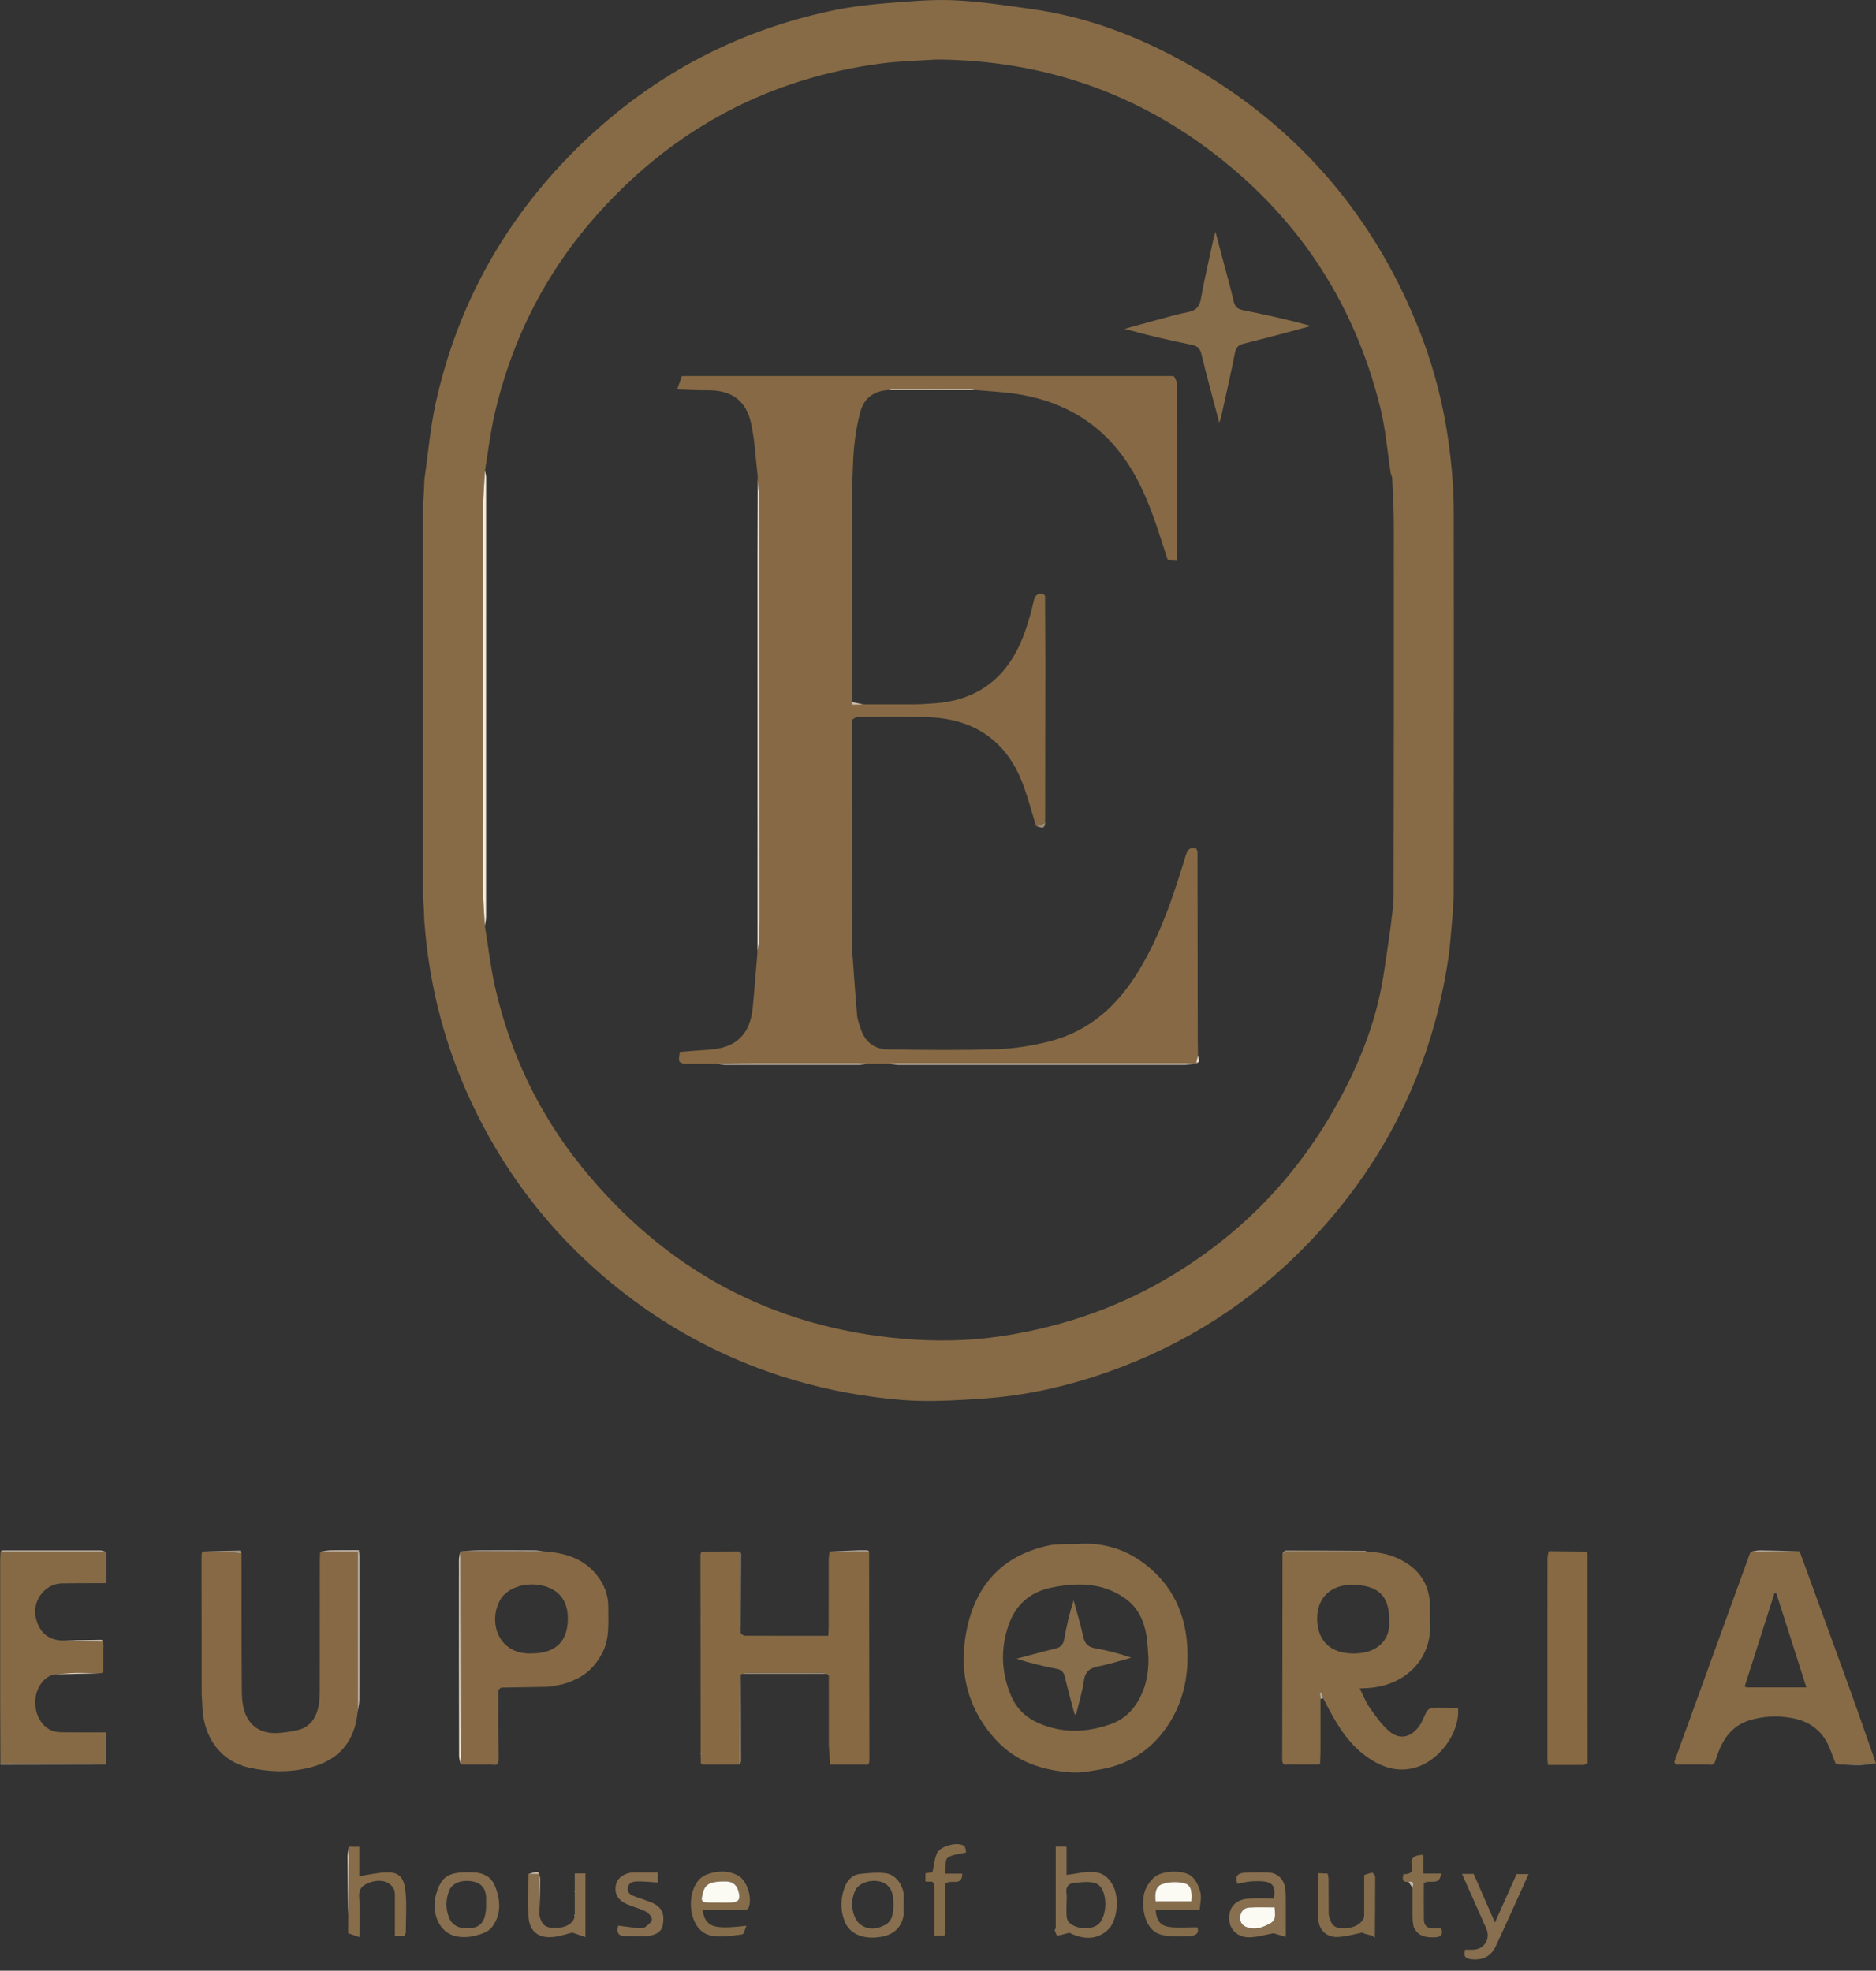<svg width="158" height="166" viewBox="0 0 158 166" fill="none" xmlns="http://www.w3.org/2000/svg">
<rect x="0" y="0" width="158" height="166" fill="#333333" stroke="none"/>
<g id="Layer_1" clip-path="url(#clip0_110_6)">
<path id="Vector" d="M122.331 77.208C122.211 78.424 122.147 79.65 121.962 80.857C120.553 90.121 116.579 98.115 110.076 104.837C105.372 109.701 99.814 113.248 93.453 115.519C89.961 116.764 86.364 117.58 82.664 117.82C80.436 117.966 78.18 118.11 75.965 117.929C72.877 117.675 69.817 117.124 66.825 116.238C61.599 114.692 56.836 112.246 52.536 108.908C46.809 104.465 42.444 98.924 39.448 92.307C37.526 88.06 36.343 83.612 35.86 78.975C35.812 78.515 35.78 78.055 35.739 77.595C35.728 77.303 35.717 77.013 35.706 76.721C35.68 76.236 35.63 75.749 35.63 75.264C35.625 64.419 35.625 53.576 35.63 42.731C35.63 42.288 35.678 41.843 35.705 41.4C35.718 41.066 35.729 40.733 35.742 40.399C36.058 38.223 36.236 36.017 36.713 33.877C38.542 25.68 42.47 18.605 48.398 12.683C54.518 6.567 61.828 2.601 70.299 0.851C71.695 0.563 73.122 0.394 74.543 0.28C76.473 0.126 78.417 -0.062 80.344 0.022C82.531 0.117 84.71 0.461 86.883 0.763C91.899 1.459 96.516 3.313 100.847 5.871C109.589 11.033 115.816 18.382 119.545 27.848C120.889 31.26 121.743 34.801 122.153 38.442C122.323 39.949 122.435 41.473 122.437 42.989C122.458 53.814 122.442 64.638 122.435 75.464C122.435 75.865 122.385 76.268 122.359 76.67C122.35 76.85 122.341 77.029 122.333 77.209L122.331 77.208ZM40.848 39.637C40.789 40.758 40.683 41.879 40.681 43.001C40.669 53.623 40.67 64.245 40.681 74.868C40.681 75.904 40.782 76.94 40.835 77.976C41.116 79.696 41.309 81.436 41.693 83.132C42.962 88.743 45.384 93.822 48.998 98.293C55.996 106.95 65.025 111.834 76.116 112.777C78.866 113.01 81.616 112.967 84.367 112.548C89.21 111.81 93.769 110.294 98.015 107.846C103.936 104.432 108.652 99.776 112.108 93.871C114.217 90.268 115.827 86.45 116.5 82.289C116.731 80.859 116.924 79.42 117.134 77.986C117.216 77.134 117.371 76.282 117.372 75.429C117.394 65.02 117.398 54.611 117.39 44.203C117.39 42.896 117.306 41.589 117.252 40.282C117.247 40.147 117.174 40.013 117.132 39.879C116.848 38.036 116.701 36.157 116.255 34.354C114.009 25.262 109.075 17.947 101.55 12.408C94.935 7.539 87.488 5.155 79.304 5.018C79.125 5.018 78.947 5.018 78.768 5.018C77.251 5.124 75.724 5.15 74.218 5.348C64.813 6.586 56.917 10.766 50.545 17.796C46.075 22.726 43.114 28.477 41.637 34.976C41.289 36.51 41.107 38.08 40.848 39.634V39.637Z" fill="#876B46"/>
<path id="Vector_2" d="M90.588 130.076C92.774 129.873 94.752 130.443 96.474 131.785C98.746 133.554 99.858 135.93 100 138.81C100.119 141.24 99.645 143.491 98.247 145.505C96.876 147.479 94.988 148.654 92.633 149.054C91.835 149.189 91.014 149.35 90.218 149.296C87.796 149.131 85.567 148.408 83.871 146.55C81.376 143.818 80.679 140.567 81.473 137.027C82.319 133.254 84.674 130.907 88.504 130.149C88.851 130.08 89.217 130.091 89.574 130.079C89.912 130.068 90.251 130.076 90.588 130.076ZM96.725 139.682C96.67 139.032 96.662 138.376 96.551 137.736C96.337 136.485 95.812 135.376 94.747 134.629C92.835 133.289 90.698 133.289 88.533 133.735C86.764 134.099 85.537 135.168 84.941 136.894C84.247 138.897 84.33 140.898 85.151 142.84C85.603 143.906 86.398 144.684 87.485 145.153C89.532 146.037 91.584 145.947 93.631 145.2C94.639 144.832 95.389 144.121 95.915 143.18C96.521 142.093 96.744 140.921 96.725 139.682Z" fill="#876B46"/>
<path id="Vector_3" d="M111.214 143.115C111.214 144.406 111.214 145.699 111.214 146.991C111.214 147.097 111.214 147.203 111.214 147.307C111.214 147.457 111.211 147.606 111.21 147.757C111.2 148.024 111.189 148.293 111.178 148.561L111.175 148.564C111.124 148.589 111.072 148.613 111.021 148.638C110.86 148.638 110.698 148.638 110.537 148.638C110.277 148.638 110.015 148.638 109.755 148.638C109.678 148.638 109.599 148.638 109.521 148.64C109.303 148.638 109.085 148.636 108.865 148.634C108.789 148.634 108.714 148.634 108.638 148.634C108.586 148.634 108.533 148.637 108.481 148.638C108.144 148.696 107.988 148.599 107.989 148.209C108.005 142.42 108.008 136.633 108.014 130.845C108.258 130.803 108.502 130.726 108.746 130.725C110.872 130.708 112.998 130.706 115.125 130.699C116.306 130.744 117.432 131.009 118.436 131.65C119.747 132.484 120.407 133.703 120.435 135.26C120.444 135.748 120.417 136.237 120.444 136.722C120.61 139.766 118.323 141.995 115.229 142.189C115.04 142.2 114.85 142.209 114.52 142.226C114.806 142.795 115.01 143.349 115.337 143.818C115.817 144.506 116.314 145.21 116.93 145.767C117.827 146.578 118.783 146.401 119.512 145.418C119.649 145.233 119.762 145.026 119.853 144.814C120.275 143.84 120.271 143.837 121.36 143.837C121.804 143.837 122.248 143.845 122.691 143.854C122.728 143.854 122.765 143.889 122.8 143.908C122.962 145.899 121.285 148.234 119.322 148.855C117.813 149.333 116.499 148.916 115.267 148.088C113.731 147.055 112.75 145.548 111.905 143.94C111.747 143.641 111.59 143.343 111.432 143.043C111.398 142.897 111.364 142.75 111.331 142.604C111.277 142.617 111.223 142.631 111.169 142.643L111.215 143.115H111.214ZM116.999 136.405C116.994 134.385 116.041 133.519 113.88 133.498C112.138 133.482 110.903 134.543 110.933 136.396C110.964 138.264 112.095 139.29 114.038 139.284C115.629 139.278 117.155 138.476 117 136.405H116.999Z" fill="#876B46"/>
<path id="Vector_4" d="M70.397 148.648C70.236 148.643 70.076 148.64 69.914 148.634C69.878 148.096 69.842 147.555 69.805 147.017C69.805 145.661 69.805 144.306 69.805 142.949C69.805 142.776 69.805 142.603 69.805 142.429C69.805 142.177 69.803 141.926 69.803 141.674C69.803 141.502 69.805 141.329 69.806 141.157C69.751 141.105 69.695 141.052 69.64 141C69.501 140.968 69.361 140.908 69.22 140.908C67.127 140.903 65.036 140.905 62.944 140.911C62.804 140.911 62.664 140.969 62.523 141.001L62.494 141.015L62.462 141.012C62.437 141.052 62.413 141.093 62.387 141.135V141.155C62.352 141.401 62.286 141.646 62.285 141.892C62.271 144.141 62.268 146.391 62.262 148.64C62.098 148.64 61.933 148.642 61.769 148.642C61.091 148.642 60.412 148.643 59.734 148.645C59.566 148.645 59.398 148.645 59.232 148.645C59.161 148.608 59.091 148.569 59.02 148.533C59.017 148.287 59.015 148.041 59.013 147.795C59.057 147.769 59.101 147.744 59.145 147.72C59.1 147.694 59.056 147.669 59.011 147.645C59.004 142.093 58.996 136.541 58.993 130.989C58.993 130.892 59.048 130.794 59.076 130.697C60.149 130.693 61.221 130.689 62.294 130.684L62.307 130.692C62.298 132.768 62.288 134.845 62.286 136.921C62.286 137.018 62.348 137.116 62.382 137.213C62.385 137.296 62.386 137.38 62.389 137.462C62.373 137.475 62.343 137.491 62.344 137.499C62.353 137.533 62.371 137.563 62.385 137.595C62.497 137.661 62.607 137.784 62.719 137.785C65.042 137.796 67.366 137.794 69.76 137.794C69.771 137.541 69.79 137.32 69.79 137.097C69.793 135.187 69.789 133.278 69.795 131.368C69.795 131.143 69.847 130.917 69.875 130.692C70.945 130.692 72.016 130.691 73.088 130.689C73.123 130.705 73.16 130.71 73.198 130.707C73.206 136.538 73.212 142.367 73.221 148.198C73.221 148.477 73.208 148.726 72.82 148.647C72.012 148.647 71.206 148.647 70.398 148.647L70.397 148.648Z" fill="#876A44"/>
<path id="Vector_5" d="M141.138 148.068C143.219 142.33 145.3 136.592 147.38 130.855C147.409 130.806 147.438 130.758 147.466 130.708H147.467C148.834 130.696 150.199 130.684 151.565 130.671C152.988 134.576 154.419 138.478 155.831 142.386C156.57 144.433 157.276 146.492 157.997 148.544C157.112 148.578 156.227 148.613 155.342 148.646C155.217 148.646 155.091 148.646 154.965 148.646C154.841 148.612 154.716 148.577 154.592 148.541C154.456 148.186 154.314 147.833 154.186 147.475C153.619 145.892 152.498 144.986 150.854 144.706C149.665 144.503 148.5 144.552 147.343 144.908C145.777 145.391 145.04 146.598 144.561 148.047C144.459 148.354 144.418 148.757 143.917 148.643C143.239 148.643 142.561 148.643 141.883 148.642C141.634 148.642 141.384 148.642 141.135 148.642C141.095 148.568 141.055 148.496 141.015 148.422C141.048 148.33 141.082 148.238 141.115 148.147C141.138 148.124 141.144 148.096 141.135 148.065L141.138 148.068ZM147.099 142.135H152.134C151.273 139.436 150.437 136.818 149.602 134.199C149.551 134.196 149.5 134.192 149.45 134.19C148.613 136.817 147.776 139.445 146.939 142.071C146.993 142.093 147.046 142.113 147.098 142.135H147.099Z" fill="#876B47"/>
<path id="Vector_6" d="M30.127 144.184C30.07 144.531 30.037 144.885 29.951 145.226C29.43 147.269 28.05 148.399 26.069 148.897C24.337 149.331 22.604 149.271 20.886 148.873C18.777 148.382 17.356 146.647 17.086 144.326C17.044 143.97 17.042 143.606 17.022 143.247C17.011 143.103 16.999 142.958 16.988 142.814C16.983 138.875 16.978 134.935 16.975 130.996C16.975 130.896 17.018 130.795 17.042 130.694C17.649 130.701 18.256 130.694 18.863 130.72C19.356 130.741 19.847 130.804 20.34 130.85C20.345 134.73 20.337 138.61 20.37 142.491C20.375 143.134 20.445 143.824 20.689 144.409C21.109 145.417 21.974 145.97 23.069 145.984C23.744 145.992 24.435 145.882 25.096 145.726C26.089 145.493 26.596 144.745 26.811 143.799C26.907 143.369 26.93 142.916 26.931 142.473C26.94 138.784 26.936 135.093 26.938 131.404C26.938 131.172 26.956 130.939 26.968 130.707C28.013 130.707 29.058 130.707 30.128 130.707V144.185L30.127 144.184Z" fill="#876A45"/>
<path id="Vector_7" d="M41.979 142.335C41.981 144.275 41.971 146.215 41.995 148.155C42.001 148.59 41.86 148.734 41.452 148.647C40.774 148.647 40.095 148.647 39.417 148.647C39.25 148.647 39.084 148.646 38.916 148.645C38.878 148.61 38.841 148.576 38.803 148.541L38.769 148.554C38.781 148.383 38.792 148.213 38.803 148.041C38.839 147.817 38.904 147.594 38.905 147.369C38.911 144.29 38.913 141.213 38.909 138.134C38.905 135.65 38.892 133.167 38.883 130.683L38.895 130.657C41.194 130.664 43.494 130.67 45.792 130.676C47.506 130.792 49.086 131.236 50.23 132.636C50.875 133.425 51.238 134.339 51.23 135.375C51.219 136.721 51.373 138.087 50.67 139.344C50.15 140.276 49.472 141.022 48.48 141.452C48.376 141.503 48.27 141.554 48.166 141.606C48.027 141.656 47.886 141.707 47.746 141.757C47.632 141.794 47.519 141.829 47.404 141.866C47.219 141.903 47.034 141.94 46.847 141.978C46.616 142.015 46.385 142.051 46.154 142.088C44.837 142.11 43.522 142.131 42.205 142.153C42.129 142.214 42.054 142.274 41.978 142.335H41.979ZM44.793 139.275C46.85 139.275 47.895 138.197 47.821 136.154C47.773 134.814 47.057 133.913 45.778 133.585C44.3 133.204 42.717 133.724 42.11 134.789C42.078 134.843 42.054 134.903 42.027 134.961C41.126 136.865 42.1 139.403 44.793 139.276V139.275Z" fill="#876A45"/>
<path id="Vector_8" d="M4.641 141.042C3.633 141.181 3.073 142.273 2.989 143.047C2.846 144.378 3.51 145.437 4.379 145.784C4.771 145.939 5.243 145.911 5.68 145.919C6.75 145.935 7.822 145.924 8.92 145.924V148.646H8.185C7.96 148.615 7.737 148.558 7.512 148.558C5.019 148.548 2.528 148.547 0.036 148.543C0.029 146.808 0.018 145.073 0.017 143.338C0.014 139.358 0.015 135.38 0.017 131.4C0.017 131.168 0.038 130.936 0.05 130.705C0.092 130.702 0.135 130.699 0.177 130.697C3.097 130.706 6.016 130.715 8.937 130.725V133.357C8.585 133.357 8.26 133.357 7.936 133.357C7.889 133.357 7.842 133.357 7.795 133.357C6.928 133.363 6.061 133.359 5.193 133.376C3.783 133.403 2.691 134.863 3.011 136.245C3.258 137.312 3.837 138.008 4.96 138.166C5.021 138.171 5.082 138.177 5.143 138.182C5.224 138.186 5.306 138.189 5.388 138.192C6.481 138.219 7.574 138.245 8.666 138.271C8.674 138.385 8.68 138.498 8.688 138.613C8.675 138.626 8.65 138.641 8.651 138.652C8.657 138.687 8.672 138.719 8.685 138.75C8.685 139.426 8.685 140.101 8.686 140.776C8.66 140.824 8.633 140.871 8.606 140.92C8.506 140.931 8.407 140.941 8.307 140.953C7.66 140.939 7.013 140.903 6.367 140.917C5.79 140.93 5.215 140.999 4.638 141.042H4.641Z" fill="#866A45"/>
<path id="Vector_9" d="M133.378 148.673H130.37C130.353 148.462 130.327 148.301 130.327 148.139C130.326 142.516 130.325 136.893 130.331 131.27C130.331 131.069 130.396 130.868 130.43 130.666C131.503 130.676 132.576 130.688 133.649 130.698C133.664 130.781 133.695 130.864 133.695 130.947C133.7 136.804 133.701 142.66 133.703 148.517C133.596 148.569 133.488 148.62 133.38 148.673H133.378Z" fill="#876943"/>
<path id="Vector_10" d="M88.915 162.433V155.553H89.828V157.929C91.263 157.795 92.813 157.085 93.736 158.826C94.314 159.915 94.086 161.833 93.321 162.547C92.234 163.561 91.035 163.27 90.038 162.803C89.59 162.922 89.317 163.028 89.04 163.043C88.976 163.047 88.894 162.741 88.821 162.577C88.853 162.529 88.883 162.482 88.915 162.433ZM89.829 160.355H89.825C89.825 160.716 89.805 161.078 89.834 161.436C89.848 161.606 89.917 161.809 90.031 161.927C90.556 162.474 91.753 162.586 92.394 162.173C93.331 161.571 93.341 159.082 92.326 158.66C91.763 158.426 91.019 158.559 90.367 158.628C89.956 158.671 89.75 159 89.82 159.465C89.863 159.755 89.828 160.057 89.828 160.354L89.829 160.355Z" fill="#886F4F"/>
<path id="Vector_11" d="M104.219 158.682C103.973 158.031 104.271 157.769 104.842 157.748C105.538 157.721 106.238 157.697 106.932 157.743C107.613 157.789 108.121 158.317 108.236 159.019C108.285 159.31 108.29 159.61 108.291 159.907C108.297 160.94 108.294 161.973 108.294 163.157C107.897 163.038 107.603 162.95 107.256 162.847C106.692 162.952 106.027 163.143 105.353 163.186C104.309 163.254 103.576 162.608 103.526 161.694C103.47 160.661 104.048 160.008 105.165 159.93C105.876 159.88 106.592 159.921 107.292 159.921C107.464 158.893 107.194 158.526 106.266 158.469C105.909 158.447 105.546 158.462 105.19 158.499C104.861 158.534 104.538 158.62 104.218 158.683L104.219 158.682ZM107.353 160.673C106.607 160.673 105.917 160.642 105.231 160.684C104.792 160.711 104.498 160.985 104.453 161.455C104.411 161.889 104.601 162.191 105.007 162.339C105.717 162.596 106.35 162.364 106.97 162.024C107.532 161.716 107.376 161.217 107.353 160.674V160.673Z" fill="#886F4F"/>
<path id="Vector_12" d="M39.37 157.713C40.301 157.678 41.258 157.826 41.681 158.856C42.166 160.04 42.247 161.296 41.415 162.359C41.12 162.735 40.512 162.929 40.011 163.057C39.523 163.182 38.967 163.213 38.474 163.116C36.835 162.794 36.348 160.93 36.708 159.638C37.139 158.098 37.728 157.712 39.37 157.713ZM40.94 160.418C40.94 160.248 40.94 160.078 40.94 159.908C40.947 159.162 40.581 158.659 39.926 158.51C38.965 158.291 38.107 158.572 37.832 159.259C37.53 160.012 37.526 160.795 37.829 161.555C38.057 162.127 38.551 162.38 39.121 162.422C40.427 162.52 40.953 161.925 40.941 160.418H40.94Z" fill="#886F4F"/>
<path id="Vector_13" d="M124.116 157.85C124.686 159.153 125.256 160.457 125.905 161.943C126.557 160.487 127.138 159.189 127.731 157.864H128.74C127.804 159.927 126.907 161.953 125.966 163.958C125.587 164.764 124.914 165.117 123.999 165.042C123.446 164.997 123.214 164.806 123.392 164.233C123.596 164.233 123.805 164.233 124.013 164.233C124.983 164.236 125.571 163.338 125.176 162.448C124.5 160.924 123.821 159.401 123.132 157.848H124.111H124.114L124.116 157.85Z" fill="#886F4F"/>
<path id="Vector_14" d="M29.393 155.561H30.259V158.04C30.995 157.926 31.68 157.776 32.371 157.726C33.699 157.631 34.052 158.208 34.165 159.452C34.265 160.562 34.181 161.688 34.179 162.808C34.143 162.889 34.109 162.971 34.073 163.054H33.259C33.259 161.856 33.259 160.699 33.259 159.541C33.245 159.443 33.231 159.344 33.219 159.246C32.932 158.508 32.091 158.238 31.166 158.568C30.561 158.783 30.189 159.075 30.251 159.84C30.337 160.884 30.273 161.941 30.273 163.175C29.888 163.04 29.603 162.94 29.317 162.841C29.319 162.488 29.321 162.135 29.323 161.782C29.323 161.624 29.323 161.466 29.325 161.308C29.345 161.079 29.38 160.85 29.382 160.62C29.389 158.934 29.39 157.247 29.394 155.562L29.393 155.561Z" fill="#886D4A"/>
<path id="Vector_15" d="M76.094 160.437C76.094 160.775 76.154 161.125 76.083 161.446C75.868 162.414 75.242 162.957 74.262 163.139C72.771 163.415 71.541 162.938 71.116 161.798C70.766 160.857 70.784 159.88 71.151 158.943C71.375 158.375 71.785 157.919 72.425 157.851C73.146 157.775 73.889 157.701 74.602 157.791C75.415 157.896 76.049 158.757 76.111 159.612C76.131 159.885 76.113 160.162 76.113 160.437C76.107 160.437 76.099 160.437 76.093 160.437H76.094ZM75.247 160.413C75.232 159.786 75.214 159.089 74.549 158.671C73.805 158.205 72.498 158.463 72.097 159.126C71.517 160.087 71.753 161.66 72.539 162.164C73.199 162.587 73.86 162.493 74.503 162.168C75.199 161.817 75.225 161.139 75.247 160.414V160.413Z" fill="#886F4F"/>
<path id="Vector_16" d="M97.336 160.922C97.404 161.804 97.737 162.242 98.576 162.329C99.3 162.403 100.036 162.344 100.838 162.344C101.008 162.744 100.811 163.05 100.271 163.07C99.53 163.098 98.773 163.147 98.048 163.029C96.951 162.852 96.494 161.956 96.329 160.992C96.149 159.943 96.348 158.908 97.194 158.149C97.878 157.535 99.752 157.469 100.409 158.093C100.759 158.426 100.996 158.958 101.107 159.441C101.208 159.883 101.071 160.381 101.04 160.854C100.981 160.856 100.923 160.859 100.866 160.861C100.706 160.86 100.546 160.857 100.386 160.856C100.334 160.856 100.282 160.856 100.228 160.855C100.153 160.855 100.078 160.855 100.005 160.855C99.953 160.855 99.901 160.855 99.847 160.856C99.052 160.857 98.256 160.86 97.462 160.861C97.421 160.882 97.38 160.902 97.338 160.922H97.336ZM100.339 160.159C100.396 159.48 100.382 158.806 99.79 158.647C99.187 158.484 98.44 158.503 97.856 158.719C97.287 158.927 97.26 159.614 97.333 160.159H100.339Z" fill="#856D4B"/>
<path id="Vector_17" d="M62.137 160.861H59.157C59.424 162.329 60.027 162.552 62.871 162.212C62.73 162.516 62.649 162.926 62.514 162.944C61.741 163.051 60.947 163.158 60.175 163.089C59.062 162.99 58.492 162.187 58.266 161.163C58.003 159.97 58.372 158.347 59.486 157.915C60.368 157.572 61.313 157.524 62.173 157.998C62.966 158.434 63.413 160.037 63.003 160.778C62.965 160.847 62.783 160.837 62.668 160.864C62.492 160.864 62.316 160.864 62.14 160.864L62.137 160.861ZM60.558 160.266C60.894 160.266 61.232 160.282 61.568 160.264C62.207 160.229 62.367 160.009 62.216 159.386C62.075 158.806 61.742 158.483 61.105 158.48C59.895 158.475 59.429 158.673 59.235 159.338C58.983 160.195 59.038 160.269 59.928 160.266C60.139 160.266 60.349 160.266 60.559 160.266H60.558Z" fill="#856D4B"/>
<path id="Vector_18" d="M48.406 159.25V157.806H49.308V163.168C48.921 163.037 48.621 162.936 48.191 162.791C47.739 162.896 47.096 163.138 46.443 163.175C45.227 163.243 44.539 162.567 44.507 161.348C44.477 160.185 44.506 159.022 44.507 157.857C44.774 157.857 45.04 157.857 45.426 157.857V161.306C45.618 162.163 45.939 162.414 46.824 162.4C47.681 162.387 48.288 162.011 48.406 161.422C48.406 161.377 48.408 161.333 48.409 161.287C48.408 160.652 48.406 160.017 48.404 159.382V159.251L48.406 159.25Z" fill="#886F4F"/>
<path id="Vector_19" d="M111.905 161.29C112.077 162.113 112.387 162.423 113.05 162.434C114.014 162.452 114.734 162.061 114.901 161.429C114.914 161.413 114.939 161.394 114.937 161.381C114.929 161.344 114.91 161.31 114.895 161.273C114.895 160.22 114.895 159.167 114.895 158.115C114.897 158.057 114.9 157.999 114.901 157.941C115.083 157.882 115.263 157.82 115.445 157.761C115.502 157.761 115.559 157.761 115.616 157.761C115.687 157.866 115.822 157.973 115.822 158.079C115.822 159.733 115.807 161.385 115.795 163.038C115.734 163.046 115.673 163.055 115.612 163.062C115.351 162.995 115.09 162.927 114.829 162.86C114.842 162.828 114.854 162.796 114.866 162.764C114.134 162.904 113.407 163.129 112.67 163.163C111.775 163.205 111.088 162.606 111.039 161.729C110.966 160.447 111.02 159.159 111.02 157.786C111.299 157.799 111.558 157.81 111.817 157.822C111.841 157.958 111.867 158.096 111.892 158.232C111.892 158.4 111.892 158.568 111.892 158.736C111.896 159.587 111.901 160.437 111.905 161.288V161.29Z" fill="#856D4B"/>
<path id="Vector_20" d="M55.404 157.719V158.575C54.836 158.539 54.294 158.48 53.753 158.482C53.373 158.482 52.949 158.53 52.88 159.027C52.815 159.485 53.169 159.641 53.52 159.768C53.956 159.927 54.399 160.068 54.83 160.24C55.725 160.597 56.009 161.176 55.813 162.186C55.702 162.75 55.168 163.075 54.33 163.084C53.756 163.089 53.181 163.102 52.606 163.089C52.008 163.075 51.94 162.702 52.069 162.204C52.655 162.279 53.241 162.367 53.831 162.42C54.006 162.437 54.232 162.409 54.363 162.308C54.586 162.136 54.91 161.885 54.904 161.676C54.897 161.443 54.613 161.135 54.371 161.009C53.899 160.763 53.365 160.641 52.871 160.431C52.054 160.084 51.738 159.554 51.865 158.817C51.975 158.176 52.609 157.73 53.438 157.722C54.086 157.716 54.733 157.721 55.406 157.721L55.404 157.719Z" fill="#886F4F"/>
<path id="Vector_21" d="M79.533 163.043H78.693C78.693 161.599 78.693 160.167 78.693 158.736C78.634 158.659 78.574 158.581 78.514 158.503H77.942V157.795C78.175 157.764 78.38 157.739 78.529 157.719C78.654 157.161 78.697 156.605 78.907 156.121C79.178 155.494 80.686 155.106 81.2 155.496C81.334 155.598 81.326 155.889 81.369 156.045C80.778 156.196 80.173 156.203 79.803 156.501C79.566 156.692 79.675 157.316 79.619 157.829H81.05C81.021 158.952 80.124 158.266 79.633 158.661C79.633 159.985 79.633 161.4 79.633 162.814C79.6 162.889 79.566 162.966 79.533 163.041V163.043Z" fill="#856D4B"/>
<path id="Vector_22" d="M118.962 159.227C118.961 159.157 118.958 159.087 118.957 159.015C119.055 158.712 119.124 158.428 118.631 158.513C118.109 158.576 118.086 158.29 118.21 157.862C118.658 157.887 119.013 157.777 118.9 157.203C118.751 156.448 119.178 156.245 119.877 156.245V157.82H121.367C121.269 158.916 120.378 158.285 119.918 158.629C119.918 159.631 119.905 160.665 119.923 161.699C119.932 162.209 120.222 162.46 120.74 162.434C120.948 162.424 121.157 162.433 121.385 162.433C121.55 162.929 121.392 163.159 120.894 163.186C120.112 163.227 119.409 163.121 119.052 162.29C119.025 162.121 118.999 161.95 118.972 161.781C118.97 161.624 118.967 161.468 118.964 161.312C118.964 161.255 118.963 161.196 118.962 161.139C118.962 160.559 118.962 159.978 118.962 159.399C118.962 159.341 118.962 159.284 118.962 159.228V159.227Z" fill="#856D4B"/>
<path id="Vector_23" d="M38.805 148.041C38.793 148.212 38.782 148.382 38.77 148.554C38.733 148.333 38.664 148.111 38.664 147.888C38.657 142.385 38.657 136.882 38.662 131.378C38.662 131.154 38.726 130.93 38.76 130.706C38.768 133.33 38.775 135.954 38.782 138.578C38.791 141.733 38.797 144.885 38.806 148.04L38.805 148.041Z" fill="#EEE1CE"/>
<path id="Vector_24" d="M38.804 148.041C38.797 144.887 38.789 141.734 38.78 138.58C38.774 135.955 38.766 133.331 38.759 130.707C38.801 130.699 38.843 130.692 38.885 130.684C38.893 133.167 38.906 135.651 38.91 138.134C38.914 141.213 38.914 144.291 38.906 147.369C38.906 147.594 38.84 147.817 38.804 148.041Z" fill="#9A8267"/>
<path id="Vector_25" d="M30.127 144.184V130.706C29.057 130.706 28.012 130.706 26.967 130.706C27.267 130.661 27.565 130.586 27.866 130.58C28.642 130.562 29.419 130.573 30.224 130.573C30.247 130.782 30.277 130.924 30.277 131.065C30.279 135.092 30.282 139.119 30.271 143.147C30.271 143.493 30.177 143.838 30.127 144.184Z" fill="#B4A797"/>
<path id="Vector_26" d="M8.938 130.724C6.017 130.715 3.098 130.706 0.178 130.696C0.182 130.661 0.184 130.626 0.184 130.591C2.932 130.59 5.681 130.585 8.428 130.591C8.599 130.591 8.768 130.678 8.938 130.724Z" fill="#B4A797"/>
<path id="Vector_27" d="M0.036 148.54C2.528 148.544 5.019 148.545 7.512 148.555C7.737 148.555 7.961 148.613 8.185 148.643C5.478 148.648 2.771 148.654 0.064 148.659C0.042 148.618 0.02 148.577 -0.001 148.535L0.034 148.538L0.036 148.54Z" fill="#9E8E79"/>
<path id="Vector_28" d="M62.261 148.641C62.267 146.391 62.269 144.141 62.283 141.893C62.285 141.647 62.351 141.403 62.386 141.157C62.396 143.553 62.408 145.949 62.409 148.344C62.409 148.443 62.311 148.541 62.261 148.641Z" fill="#9E8E79"/>
<path id="Vector_29" d="M115.122 130.699C112.995 130.706 110.869 130.708 108.743 130.725C108.499 130.726 108.256 130.803 108.012 130.845C108.098 130.759 108.186 130.6 108.272 130.6C110.498 130.6 112.724 130.615 114.95 130.632C115.008 130.632 115.065 130.676 115.124 130.701L115.122 130.699Z" fill="#9A8A72"/>
<path id="Vector_30" d="M62.523 141.004C62.663 140.972 62.803 140.913 62.944 140.913C65.036 140.907 67.127 140.906 69.22 140.911C69.359 140.911 69.499 140.971 69.64 141.003C67.268 141.003 64.896 141.003 62.525 141.004H62.523Z" fill="#9A8A72"/>
<path id="Vector_31" d="M45.793 130.679C43.494 130.673 41.194 130.666 38.896 130.66C39.394 130.634 39.893 130.591 40.391 130.589C41.946 130.58 43.5 130.582 45.056 130.591C45.302 130.592 45.547 130.65 45.793 130.68V130.679Z" fill="#B4A797"/>
<path id="Vector_32" d="M62.381 137.215C62.348 137.119 62.284 137.02 62.284 136.924C62.287 134.847 62.297 132.771 62.306 130.694C62.342 130.766 62.409 130.836 62.409 130.907C62.404 133.01 62.391 135.112 62.38 137.215H62.381Z" fill="#9E8E79"/>
<path id="Vector_33" d="M29.393 155.561C29.389 157.247 29.388 158.934 29.381 160.619C29.381 160.848 29.344 161.078 29.323 161.307C29.3 159.668 29.273 158.028 29.264 156.389C29.262 156.113 29.348 155.837 29.393 155.561Z" fill="#CAB9A6"/>
<path id="Vector_34" d="M45.426 161.304V157.856C45.04 157.856 44.773 157.856 44.507 157.856C44.767 157.79 45.032 157.666 45.284 157.69C45.374 157.699 45.492 158.065 45.492 158.269C45.49 159.282 45.452 160.293 45.425 161.304H45.426Z" fill="#CAB9A6"/>
<path id="Vector_35" d="M151.566 130.671C150.2 130.684 148.835 130.696 147.469 130.708C147.728 130.666 147.988 130.587 148.247 130.591C149.353 130.605 150.46 130.643 151.566 130.673V130.671Z" fill="#B4A797"/>
<path id="Vector_36" d="M4.641 141.042C5.217 140.999 5.793 140.93 6.369 140.917C7.015 140.903 7.663 140.939 8.309 140.953C7.086 140.982 5.864 141.013 4.641 141.042Z" fill="#E4D5C2"/>
<path id="Vector_37" d="M20.34 130.848C19.847 130.804 19.357 130.74 18.863 130.719C18.258 130.692 17.649 130.699 17.043 130.693C18.099 130.661 19.155 130.627 20.21 130.609C20.252 130.609 20.296 130.764 20.339 130.847L20.34 130.848Z" fill="#A49682"/>
<path id="Vector_38" d="M8.667 138.27C7.574 138.243 6.481 138.218 5.389 138.191C6.444 138.171 7.498 138.15 8.553 138.138C8.591 138.138 8.629 138.224 8.667 138.27Z" fill="#E4D5C2"/>
<path id="Vector_39" d="M73.086 130.69C72.016 130.69 70.945 130.692 69.874 130.693C70.688 130.657 71.502 130.618 72.316 130.586C72.568 130.576 72.823 130.587 73.076 130.589C73.076 130.623 73.079 130.656 73.086 130.689V130.69Z" fill="#B4A797"/>
<path id="Vector_40" d="M62.292 130.687C61.221 130.69 60.148 130.694 59.075 130.699C60.146 130.696 61.219 130.692 62.292 130.687Z" fill="#9E8E79"/>
<path id="Vector_41" d="M155.345 148.647C156.23 148.613 157.115 148.578 158 148.545C157.558 148.591 157.118 148.66 156.674 148.678C156.233 148.694 155.788 148.66 155.345 148.648V148.647Z" fill="#9E8E79"/>
<path id="Vector_42" d="M111.905 161.29C111.901 160.44 111.897 159.59 111.892 158.739C111.896 159.59 111.901 160.44 111.905 161.29Z" fill="#A49682"/>
<path id="Vector_43" d="M59.734 148.647C60.412 148.647 61.091 148.646 61.769 148.645C61.091 148.645 60.412 148.646 59.734 148.647Z" fill="#9E8E79"/>
<path id="Vector_44" d="M141.886 148.643C142.564 148.643 143.242 148.643 143.92 148.645C143.242 148.645 142.564 148.645 141.886 148.643Z" fill="#9E8E79"/>
<path id="Vector_45" d="M118.63 158.515C119.124 158.429 119.054 158.713 118.957 159.017C118.847 158.85 118.74 158.682 118.63 158.515Z" fill="#CAB9A6"/>
<path id="Vector_46" d="M111.214 143.115C111.199 142.958 111.183 142.801 111.168 142.643C111.222 142.631 111.276 142.617 111.329 142.604C111.364 142.75 111.398 142.897 111.431 143.043C111.359 143.068 111.285 143.091 111.213 143.115H111.214Z" fill="#B4A797"/>
<path id="Vector_47" d="M35.706 76.72C35.718 77.011 35.729 77.302 35.739 77.594C35.728 77.302 35.717 77.011 35.706 76.72Z" fill="#9E8E79"/>
<path id="Vector_48" d="M108.862 148.634C109.081 148.636 109.299 148.638 109.519 148.64C109.3 148.638 109.082 148.636 108.862 148.634Z" fill="#B4A797"/>
<path id="Vector_49" d="M48.167 141.608C48.272 141.557 48.377 141.506 48.481 141.454C48.377 141.505 48.272 141.555 48.167 141.608Z" fill="#9E8E79"/>
<path id="Vector_50" d="M47.406 141.868C47.52 141.831 47.633 141.794 47.747 141.758C47.633 141.795 47.52 141.832 47.406 141.868Z" fill="#9E8E79"/>
<path id="Vector_51" d="M122.331 77.208C122.339 77.028 122.348 76.848 122.356 76.669C122.347 76.848 122.338 77.028 122.331 77.208Z" fill="#9A8A72"/>
<path id="Vector_52" d="M154.596 148.544C154.72 148.578 154.845 148.613 154.969 148.648C154.845 148.614 154.72 148.58 154.596 148.544Z" fill="#9E8E79"/>
<path id="Vector_53" d="M115.612 163.065C115.673 163.057 115.734 163.048 115.795 163.041C115.79 163.094 115.786 163.147 115.781 163.2C115.725 163.155 115.669 163.111 115.612 163.065Z" fill="#B4A797"/>
<path id="Vector_54" d="M34.072 163.052C34.108 162.971 34.142 162.889 34.178 162.806C34.142 162.888 34.108 162.97 34.072 163.052Z" fill="#B4A797"/>
<path id="Vector_55" d="M59.01 147.647C59.054 147.673 59.099 147.698 59.143 147.722C59.099 147.748 59.054 147.773 59.011 147.798C59.011 147.747 59.011 147.697 59.011 147.646L59.01 147.647Z" fill="#9E8E79"/>
<path id="Vector_56" d="M33.218 159.245C33.231 159.343 33.245 159.442 33.258 159.54C33.244 159.442 33.23 159.343 33.218 159.245Z" fill="#B4A797"/>
<path id="Vector_57" d="M0.184 130.591C0.184 130.627 0.182 130.661 0.178 130.696C0.135 130.698 0.093 130.701 0.05 130.703C0.094 130.666 0.14 130.628 0.184 130.591Z" fill="#CAB9A6"/>
<path id="Vector_58" d="M124.112 157.851L124.128 157.832L124.116 157.849L124.112 157.851Z" fill="#886F4F"/>
<path id="Vector_59" d="M73.086 130.69C73.08 130.657 73.076 130.623 73.076 130.59C73.117 130.629 73.156 130.669 73.195 130.708C73.157 130.712 73.12 130.706 73.085 130.69H73.086Z" fill="#E4D5C2"/>
<path id="Vector_60" d="M114.903 157.944C114.9 158.001 114.898 158.06 114.896 158.117C114.899 158.06 114.901 158.001 114.903 157.944Z" fill="#B4A797"/>
<path id="Vector_61" d="M62.384 137.598C62.37 137.566 62.35 137.535 62.343 137.502C62.34 137.494 62.371 137.478 62.387 137.465C62.387 137.51 62.385 137.553 62.385 137.598H62.384Z" fill="#9E8E79"/>
<path id="Vector_62" d="M5.143 138.181C5.082 138.175 5.021 138.169 4.96 138.164C5.021 138.171 5.082 138.176 5.143 138.181Z" fill="#E4D5C2"/>
<path id="Vector_63" d="M8.686 138.749C8.673 138.716 8.658 138.684 8.652 138.651C8.651 138.641 8.676 138.626 8.689 138.612C8.689 138.657 8.686 138.703 8.686 138.749Z" fill="#E4D5C2"/>
<path id="Vector_64" d="M62.388 141.136C62.413 141.096 62.438 141.055 62.462 141.013C62.437 141.054 62.412 141.094 62.388 141.136Z" fill="#9E8E79"/>
<path id="Vector_65" d="M48.406 159.25V159.381C48.39 159.349 48.372 159.32 48.364 159.287C48.362 159.278 48.391 159.262 48.406 159.25Z" fill="#EEE1CE"/>
<path id="Vector_66" d="M97.336 160.922C97.376 160.902 97.417 160.882 97.459 160.861C97.418 160.882 97.378 160.902 97.336 160.922Z" fill="#B4A797"/>
<path id="Vector_67" d="M99.845 160.856C99.897 160.856 99.949 160.856 100.002 160.855C99.95 160.855 99.898 160.855 99.845 160.856Z" fill="#B4A797"/>
<path id="Vector_68" d="M100.226 160.855C100.278 160.855 100.33 160.856 100.383 160.857C100.331 160.857 100.279 160.856 100.226 160.855Z" fill="#B4A797"/>
<path id="Vector_69" d="M100.863 160.861C100.921 160.859 100.98 160.856 101.037 160.854C100.979 160.856 100.92 160.859 100.863 160.861Z" fill="#B4A797"/>
<path id="Vector_70" d="M48.409 161.285C48.409 161.33 48.407 161.375 48.406 161.42C48.392 161.389 48.374 161.358 48.367 161.325C48.364 161.316 48.394 161.299 48.407 161.287L48.409 161.285Z" fill="#EEE1CE"/>
<path id="Vector_71" d="M114.895 161.275C114.909 161.311 114.929 161.345 114.937 161.383C114.939 161.396 114.914 161.415 114.901 161.432C114.899 161.38 114.897 161.327 114.895 161.276V161.275Z" fill="#B4A797"/>
<path id="Vector_72" d="M111.018 148.64C111.069 148.615 111.121 148.591 111.172 148.566C111.121 148.59 111.069 148.614 111.018 148.64Z" fill="#B4A797"/>
<path id="Vector_73" d="M141.138 148.068C141.147 148.098 141.14 148.126 141.118 148.149L141.096 148.102L141.138 148.066V148.068Z" fill="#9E8E79"/>
<path id="Vector_74" d="M108.479 148.637C108.531 148.637 108.583 148.634 108.635 148.633C108.583 148.633 108.531 148.636 108.479 148.637Z" fill="#B4A797"/>
<path id="Vector_75" d="M0 148.538C0.022 148.578 0.043 148.619 0.065 148.661C0.043 148.62 0.022 148.58 0 148.538Z" fill="#CAB9A6"/>
<path id="Vector_76" d="M147.467 130.71C147.438 130.758 147.409 130.806 147.381 130.856C147.41 130.808 147.44 130.759 147.467 130.71Z" fill="#B4A797"/>
<path id="Vector_77" d="M40.847 39.637C40.88 39.84 40.94 40.043 40.94 40.246C40.944 52.578 40.943 64.911 40.936 77.243C40.936 77.488 40.87 77.731 40.835 77.976C40.782 76.94 40.682 75.903 40.681 74.868C40.67 64.246 40.669 53.624 40.681 43.001C40.682 41.88 40.789 40.759 40.847 39.637Z" fill="#F6EBDC"/>
<path id="Vector_78" d="M146.939 142.071C146.993 142.093 147.046 142.113 147.098 142.135C147.045 142.113 146.991 142.093 146.939 142.071Z" fill="#E4D5C2"/>
<path id="Vector_79" d="M107.353 160.671C107.375 161.214 107.532 161.715 106.97 162.022C106.349 162.363 105.717 162.594 105.007 162.336C104.601 162.189 104.411 161.887 104.452 161.452C104.498 160.982 104.791 160.707 105.231 160.682C105.916 160.641 106.607 160.67 107.353 160.67V160.671Z" fill="#FBFAF3"/>
<path id="Vector_80" d="M100.337 160.159H97.332C97.258 159.613 97.286 158.927 97.855 158.719C98.438 158.503 99.186 158.484 99.789 158.647C100.381 158.806 100.393 159.482 100.337 160.159Z" fill="#FBFAF3"/>
<path id="Vector_81" d="M60.558 160.266C60.347 160.266 60.136 160.266 59.927 160.266C59.038 160.269 58.983 160.195 59.233 159.338C59.428 158.671 59.895 158.475 61.104 158.48C61.741 158.483 62.074 158.805 62.215 159.386C62.366 160.01 62.206 160.229 61.567 160.264C61.232 160.282 60.894 160.266 60.556 160.268L60.558 160.266Z" fill="#FBFAF3"/>
<path id="Vector_82" d="M71.777 80.143C71.909 81.934 72.028 83.726 72.186 85.515C72.22 85.908 72.371 86.296 72.496 86.677C72.855 87.768 73.649 88.383 74.762 88.399C77.826 88.442 80.892 88.483 83.954 88.381C85.456 88.33 86.978 88.079 88.439 87.707C91.822 86.845 94.189 84.629 95.958 81.687C97.763 78.683 98.856 75.39 99.866 72.064C100.016 71.571 100.224 71.325 100.75 71.478C100.784 71.563 100.819 71.65 100.853 71.735C100.859 76.875 100.865 82.015 100.874 87.154C100.874 87.746 100.887 88.338 100.895 88.93C100.853 89.099 100.811 89.269 100.769 89.438C100.765 89.484 100.761 89.529 100.758 89.575C100.671 89.587 100.585 89.601 100.499 89.614C100.289 89.597 100.08 89.567 99.87 89.567C91.781 89.564 83.69 89.564 75.6 89.567C75.391 89.567 75.18 89.591 74.97 89.605C74.295 89.605 73.619 89.605 72.944 89.605C72.713 89.592 72.483 89.568 72.252 89.568C69.301 89.566 66.35 89.563 63.399 89.568C62.431 89.569 61.463 89.592 60.494 89.605C59.735 89.605 58.974 89.605 58.215 89.605C58.002 89.605 57.788 89.605 57.574 89.606C57.131 89.452 57.123 89.427 57.259 88.606C58.044 88.546 58.833 88.473 59.624 88.429C62.001 88.298 63.199 87.152 63.409 84.775C63.547 83.233 63.671 81.691 63.8 80.149C63.847 79.808 63.896 79.466 63.943 79.125C63.948 78.74 63.953 78.357 63.958 77.972C63.959 77.891 63.962 77.809 63.963 77.727C63.977 77.713 64.002 77.697 64.001 77.685C63.995 77.651 63.978 77.618 63.966 77.585C63.963 66.124 63.961 54.661 63.957 43.2C63.95 42.815 63.944 42.432 63.939 42.047C63.897 41.483 63.856 40.919 63.815 40.354C63.815 40.293 63.813 40.231 63.812 40.169C63.809 40.112 63.806 40.053 63.803 39.996C63.632 38.555 63.568 37.092 63.263 35.68C62.834 33.694 61.581 32.843 59.542 32.874C58.776 32.885 58.009 32.834 57.03 32.805C57.209 32.302 57.32 31.987 57.431 31.674C57.866 31.674 58.299 31.674 58.733 31.674C71.885 31.674 85.037 31.674 98.188 31.674C98.411 31.674 98.633 31.674 98.857 31.674C98.952 31.89 99.131 32.107 99.132 32.324C99.149 36.471 99.144 40.619 99.144 44.767C99.144 44.873 99.147 44.978 99.15 45.084C99.15 45.139 99.149 45.195 99.147 45.25C99.134 45.892 99.12 46.535 99.106 47.177C98.85 47.163 98.594 47.149 98.337 47.135C97.545 44.697 96.828 42.234 95.557 39.978C93.285 35.945 89.812 33.752 85.295 33.138C84.233 32.994 83.159 32.947 82.09 32.853C81.971 32.824 81.851 32.769 81.732 32.769C79.571 32.761 77.408 32.757 75.247 32.759C75.108 32.759 74.968 32.823 74.829 32.856C73.618 32.915 72.779 33.52 72.46 34.681C72.204 35.62 72.041 36.594 71.943 37.563C71.826 38.711 71.824 39.871 71.772 41.026C71.771 41.451 71.768 41.875 71.767 42.301C71.771 47.908 71.775 53.516 71.778 59.124C71.753 59.154 71.743 59.19 71.747 59.229C71.739 59.248 71.72 59.275 71.726 59.284C71.747 59.313 71.776 59.336 71.801 59.361C72.098 59.352 72.397 59.343 72.694 59.334C72.77 59.334 72.846 59.334 72.924 59.334C74.286 59.334 75.65 59.334 77.013 59.334C77.215 59.329 77.417 59.322 77.619 59.317C78.005 59.293 78.391 59.269 78.777 59.243C82.741 58.932 85.155 56.702 86.385 53.029C86.647 52.248 86.881 51.455 87.056 50.652C87.171 50.125 87.406 49.932 87.918 50.075C87.95 50.117 87.981 50.159 88.013 50.201C88.022 51.963 88.037 53.724 88.037 55.485C88.037 60.092 88.028 64.698 88.022 69.305C87.767 69.396 87.51 69.487 87.255 69.578C86.915 68.471 86.619 67.349 86.228 66.26C84.855 62.429 82.081 60.519 78.061 60.411C76.12 60.361 74.176 60.38 72.233 60.389C72.074 60.389 71.917 60.55 71.758 60.636C71.743 60.648 71.715 60.665 71.716 60.675C71.724 60.71 71.742 60.741 71.755 60.775C71.755 60.94 71.757 61.107 71.758 61.273C71.744 61.287 71.715 61.303 71.717 61.312C71.726 61.346 71.744 61.377 71.759 61.41C71.766 66.292 71.772 71.173 71.777 76.056C71.777 77.075 71.772 78.093 71.768 79.112C71.769 79.452 71.772 79.792 71.773 80.132L71.777 80.143Z" fill="#876A45"/>
<path id="Vector_83" d="M102.691 35.613C102.158 33.586 101.639 31.711 101.182 29.819C101.061 29.317 100.828 29.139 100.355 29.043C98.476 28.66 96.604 28.238 94.718 27.702C95.653 27.443 96.587 27.178 97.524 26.927C98.362 26.703 99.195 26.452 100.045 26.293C100.721 26.166 101.023 25.852 101.145 25.155C101.431 23.527 101.817 21.917 102.165 20.301C102.208 20.102 102.264 19.907 102.363 19.517C102.645 20.572 102.879 21.443 103.111 22.317C103.381 23.341 103.668 24.363 103.907 25.395C104.013 25.852 104.241 26.038 104.7 26.13C106.604 26.508 108.498 26.934 110.409 27.456C109.712 27.646 109.017 27.841 108.319 28.024C107.133 28.336 105.948 28.654 104.757 28.945C104.322 29.052 104.1 29.238 104.006 29.726C103.664 31.496 103.255 33.251 102.869 35.011C102.835 35.166 102.779 35.316 102.689 35.617L102.691 35.613Z" fill="#886D4A"/>
<path id="Vector_84" d="M63.959 43.203C63.962 54.664 63.964 66.126 63.968 77.587C63.968 77.634 63.967 77.682 63.966 77.729C63.964 77.81 63.962 77.892 63.961 77.973C63.956 78.358 63.95 78.741 63.945 79.126C63.898 79.468 63.85 79.809 63.803 80.15C63.803 68.924 63.799 57.696 63.801 46.469C63.801 44.432 63.812 42.395 63.817 40.358C63.859 40.922 63.9 41.487 63.941 42.051C63.948 42.436 63.954 42.819 63.959 43.203Z" fill="#F6EBDC"/>
<path id="Vector_85" d="M74.969 89.605C75.179 89.592 75.389 89.567 75.599 89.567C83.689 89.564 91.779 89.564 99.869 89.567C100.078 89.567 100.288 89.597 100.497 89.614C100.271 89.642 100.045 89.693 99.819 89.693C91.761 89.697 83.704 89.698 75.645 89.693C75.42 89.693 75.195 89.636 74.969 89.605Z" fill="#E4D5C2"/>
<path id="Vector_86" d="M60.494 89.605C61.463 89.592 62.431 89.57 63.399 89.568C66.35 89.563 69.301 89.566 72.252 89.568C72.483 89.568 72.713 89.592 72.944 89.605C72.761 89.636 72.578 89.693 72.395 89.693C68.612 89.698 64.826 89.698 61.043 89.693C60.86 89.693 60.677 89.636 60.494 89.605Z" fill="#E4D5C2"/>
<path id="Vector_87" d="M74.835 32.865C74.974 32.831 75.114 32.768 75.252 32.768C77.414 32.766 79.576 32.768 81.737 32.778C81.856 32.778 81.976 32.833 82.095 32.862C79.675 32.862 77.255 32.865 74.835 32.865Z" fill="#CAB9A6"/>
<path id="Vector_88" d="M100.768 89.438C100.81 89.269 100.852 89.099 100.894 88.93C100.928 89.101 100.961 89.271 100.995 89.442C100.919 89.441 100.844 89.44 100.768 89.438Z" fill="#F6EBDC"/>
<path id="Vector_89" d="M78.781 59.254C78.395 59.278 78.009 59.302 77.623 59.327C78.009 59.303 78.395 59.279 78.781 59.254Z" fill="#CAB9A6"/>
<path id="Vector_90" d="M71.752 59.238C71.748 59.199 71.758 59.163 71.784 59.133C72.088 59.203 72.394 59.273 72.699 59.343C72.402 59.352 72.103 59.361 71.806 59.369C71.789 59.326 71.771 59.282 71.752 59.238Z" fill="#CAB9A6"/>
<path id="Vector_91" d="M87.258 69.589C87.513 69.497 87.769 69.406 88.025 69.315C87.975 69.989 87.56 69.631 87.258 69.589Z" fill="#9A8A72"/>
<path id="Vector_92" d="M57.575 89.609C57.788 89.609 58.002 89.609 58.216 89.608C58.003 89.608 57.789 89.608 57.575 89.609Z" fill="#E4D5C2"/>
<path id="Vector_93" d="M100.768 89.438C100.844 89.44 100.919 89.441 100.995 89.442C100.915 89.485 100.836 89.53 100.756 89.573C100.76 89.528 100.764 89.483 100.768 89.437V89.438Z" fill="#E4D5C2"/>
<path id="Vector_94" d="M71.763 61.422C71.748 61.39 71.73 61.358 71.721 61.324C71.719 61.315 71.748 61.297 71.762 61.284C71.762 61.33 71.762 61.376 71.762 61.422H71.763Z" fill="#9E8E79"/>
<path id="Vector_95" d="M71.759 60.786C71.745 60.753 71.728 60.721 71.72 60.687C71.717 60.676 71.746 60.661 71.762 60.647C71.762 60.693 71.76 60.74 71.759 60.786Z" fill="#9E8E79"/>
<path id="Vector_96" d="M99.15 45.256C99.15 45.201 99.151 45.145 99.153 45.09C99.153 45.145 99.151 45.201 99.15 45.256Z" fill="#CAB9A6"/>
<path id="Vector_97" d="M90.498 144.392C90.224 143.348 89.933 142.308 89.683 141.257C89.588 140.86 89.425 140.652 88.997 140.571C87.866 140.358 86.746 140.087 85.61 139.724C86.683 139.441 87.752 139.136 88.832 138.885C89.305 138.776 89.542 138.568 89.63 138.07C89.82 136.98 90.074 135.901 90.421 134.799C90.696 135.822 91.012 136.836 91.233 137.87C91.364 138.483 91.664 138.745 92.262 138.85C93.272 139.027 94.269 139.278 95.279 139.637C94.347 139.888 93.425 140.183 92.48 140.373C91.774 140.515 91.397 140.796 91.289 141.567C91.155 142.529 90.855 143.468 90.628 144.417C90.585 144.408 90.541 144.4 90.498 144.391V144.392Z" fill="#886E4B"/>
<path id="Vector_98" d="M63.959 43.203C63.953 42.818 63.947 42.434 63.941 42.051C63.948 42.434 63.954 42.819 63.959 43.203Z" fill="#9E8E79"/>
<path id="Vector_99" d="M63.966 77.73C63.966 77.683 63.967 77.636 63.968 77.589C63.981 77.622 63.997 77.655 64.004 77.689C64.006 77.701 63.98 77.717 63.966 77.731V77.73Z" fill="#9E8E79"/>
<path id="Vector_100" d="M71.752 59.238C71.769 59.282 71.787 59.326 71.806 59.369C71.781 59.344 71.752 59.322 71.731 59.293C71.725 59.284 71.744 59.257 71.752 59.238Z" fill="#9E8E79"/>
</g>
<defs>
<clipPath id="clip0_110_6">
<rect width="158" height="165.054" fill="white"/>
</clipPath>
</defs>
</svg>
